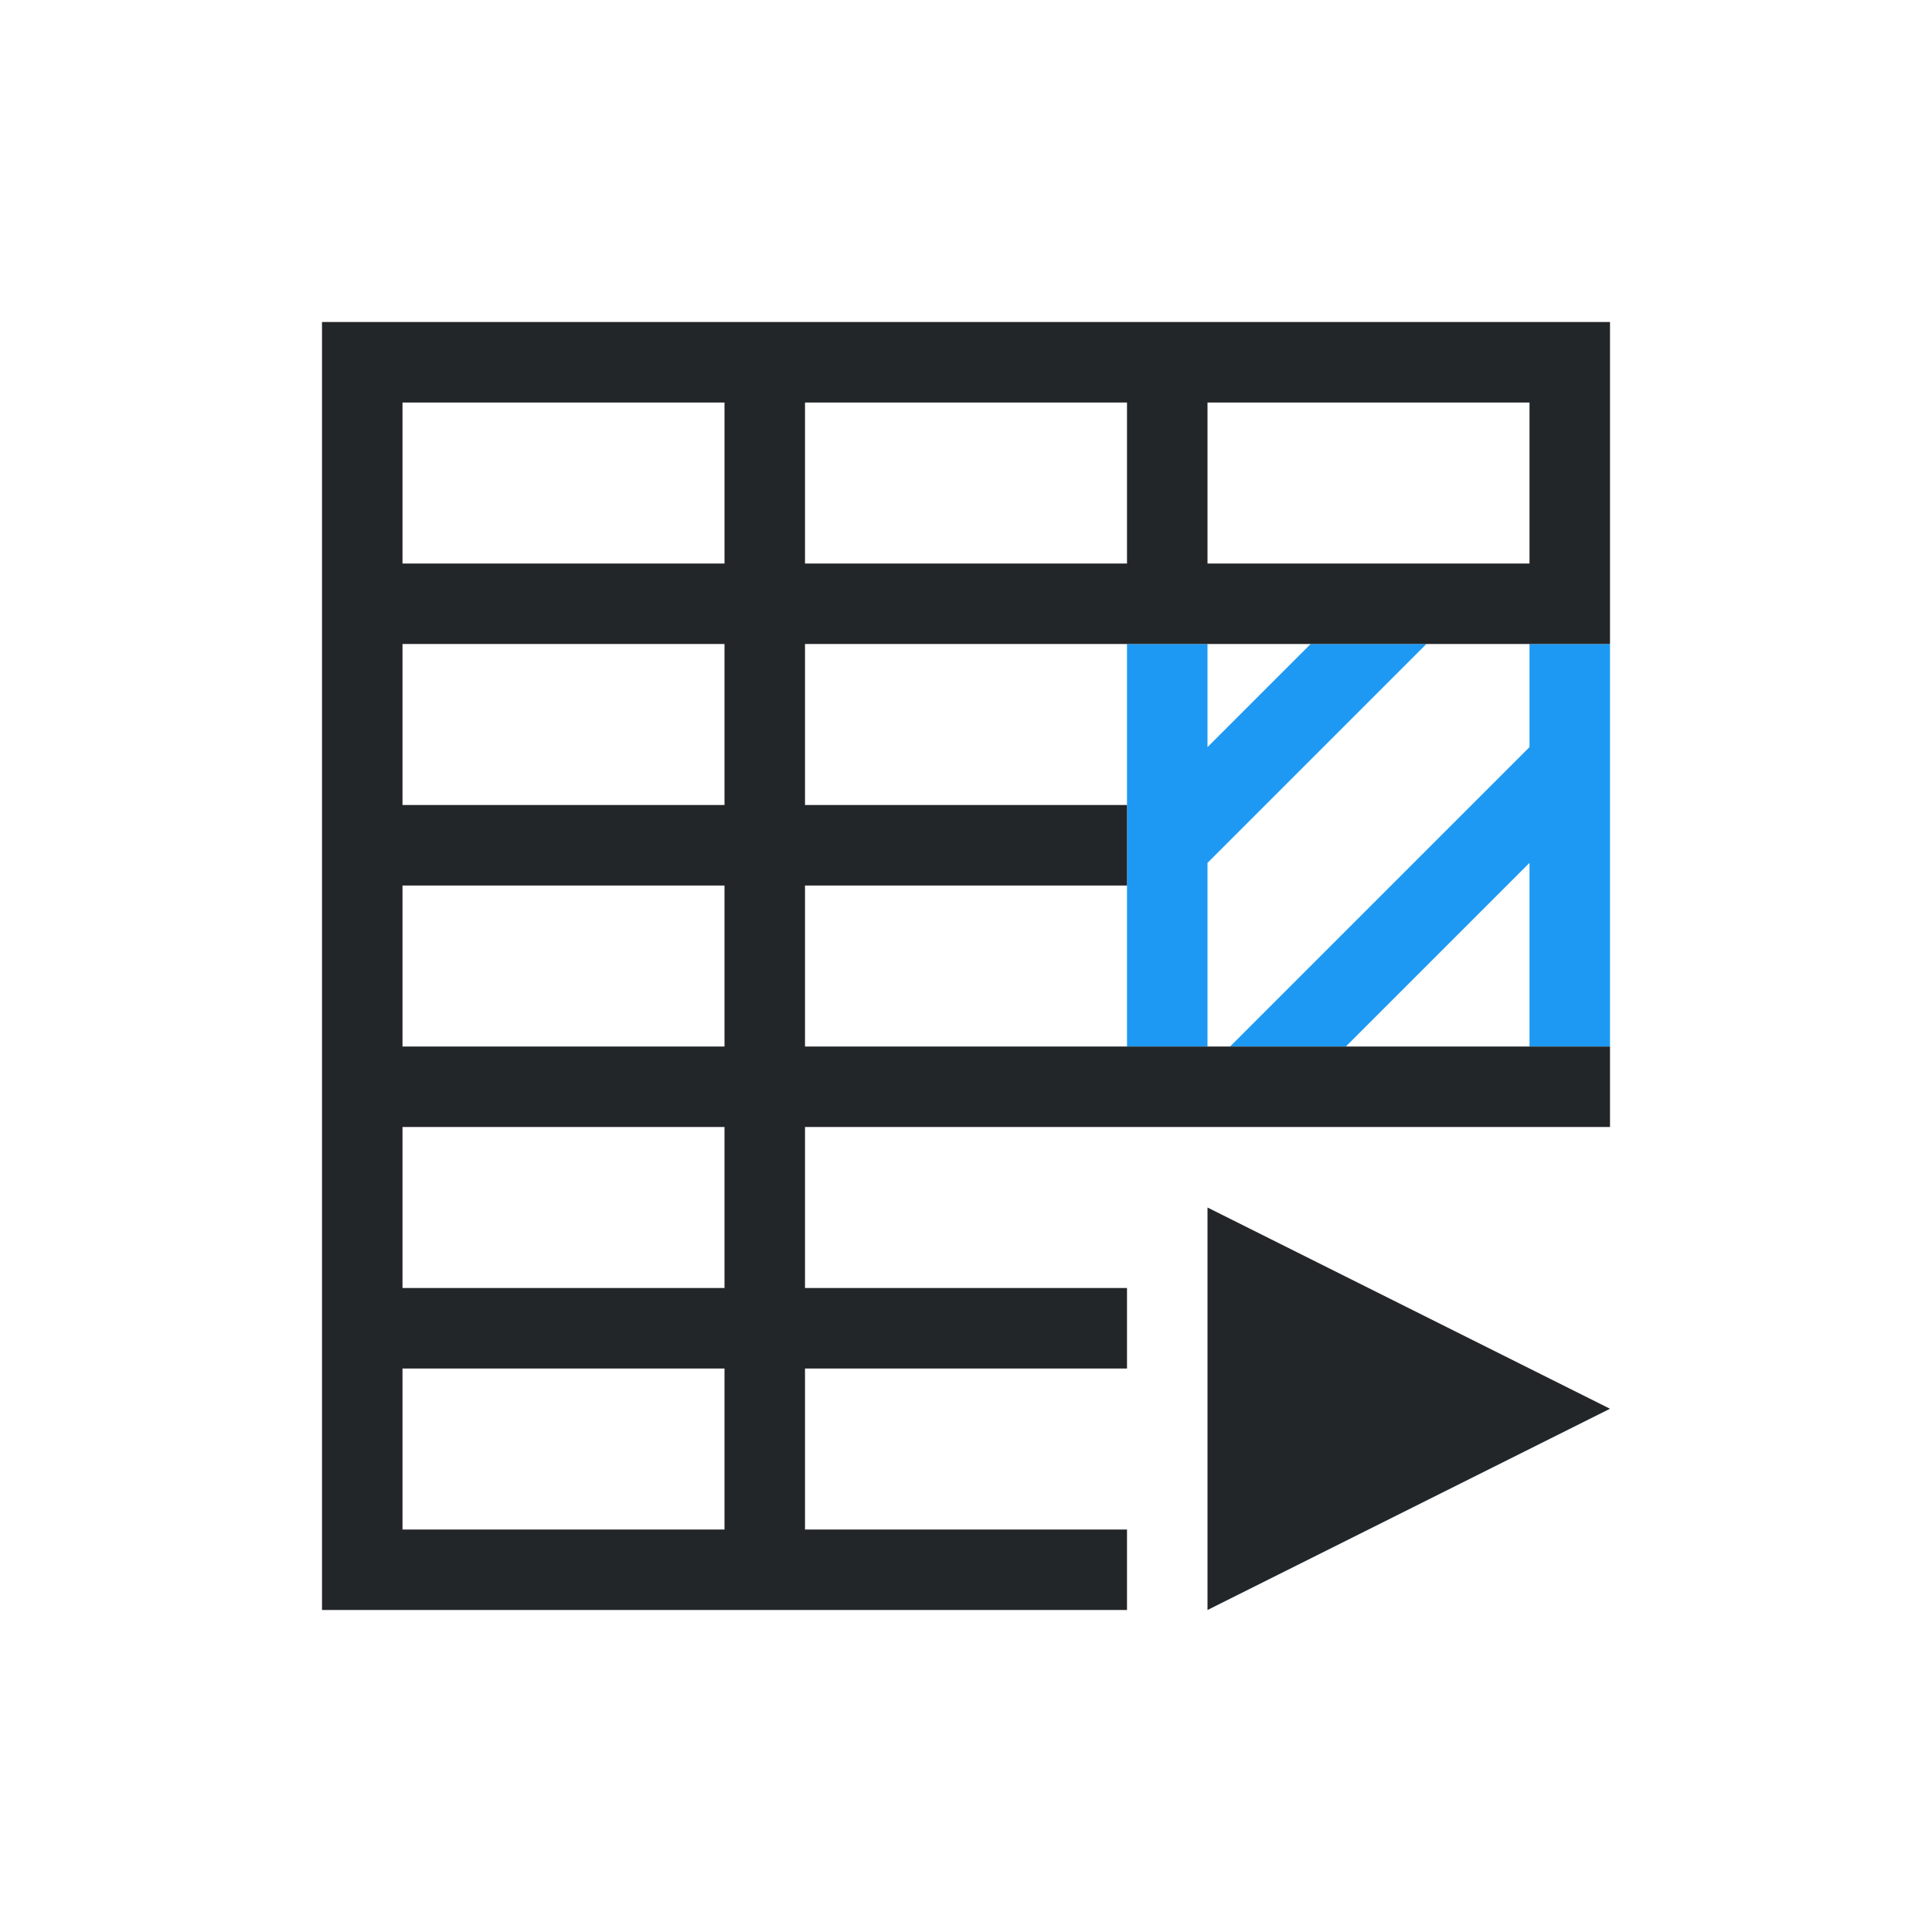 <svg viewBox="0 0 24 24" xmlns="http://www.w3.org/2000/svg"><path d="m14 8v1 1.281 2.719h1v-2.281l1.719-1.719 1-1h-1.438l-1 1-.281.281v-.281-1zm5 0v1 .281l-3.719 3.719h1.438l2.281-2.281v2.281h1v-4-1z" fill="#1d99f3"/><path d="m4 4v1 15h1 9v-1h-4v-2h4v-1h-4v-2h4 1 5v-1h-6-4v-2h4v-1h-4v-2h4 6v-1-2-1h-6zm1 1h4v1 1h-1-3zm5 0h4v2h-4zm5 0h4v2h-4zm-10 3h3 1v2h-4zm0 3h4v2h-4zm0 3h4v2h-1-3zm10 1v5l5-2.5zm-10 2h3 1v1.094.906h-4z" fill="#232629"/></svg>